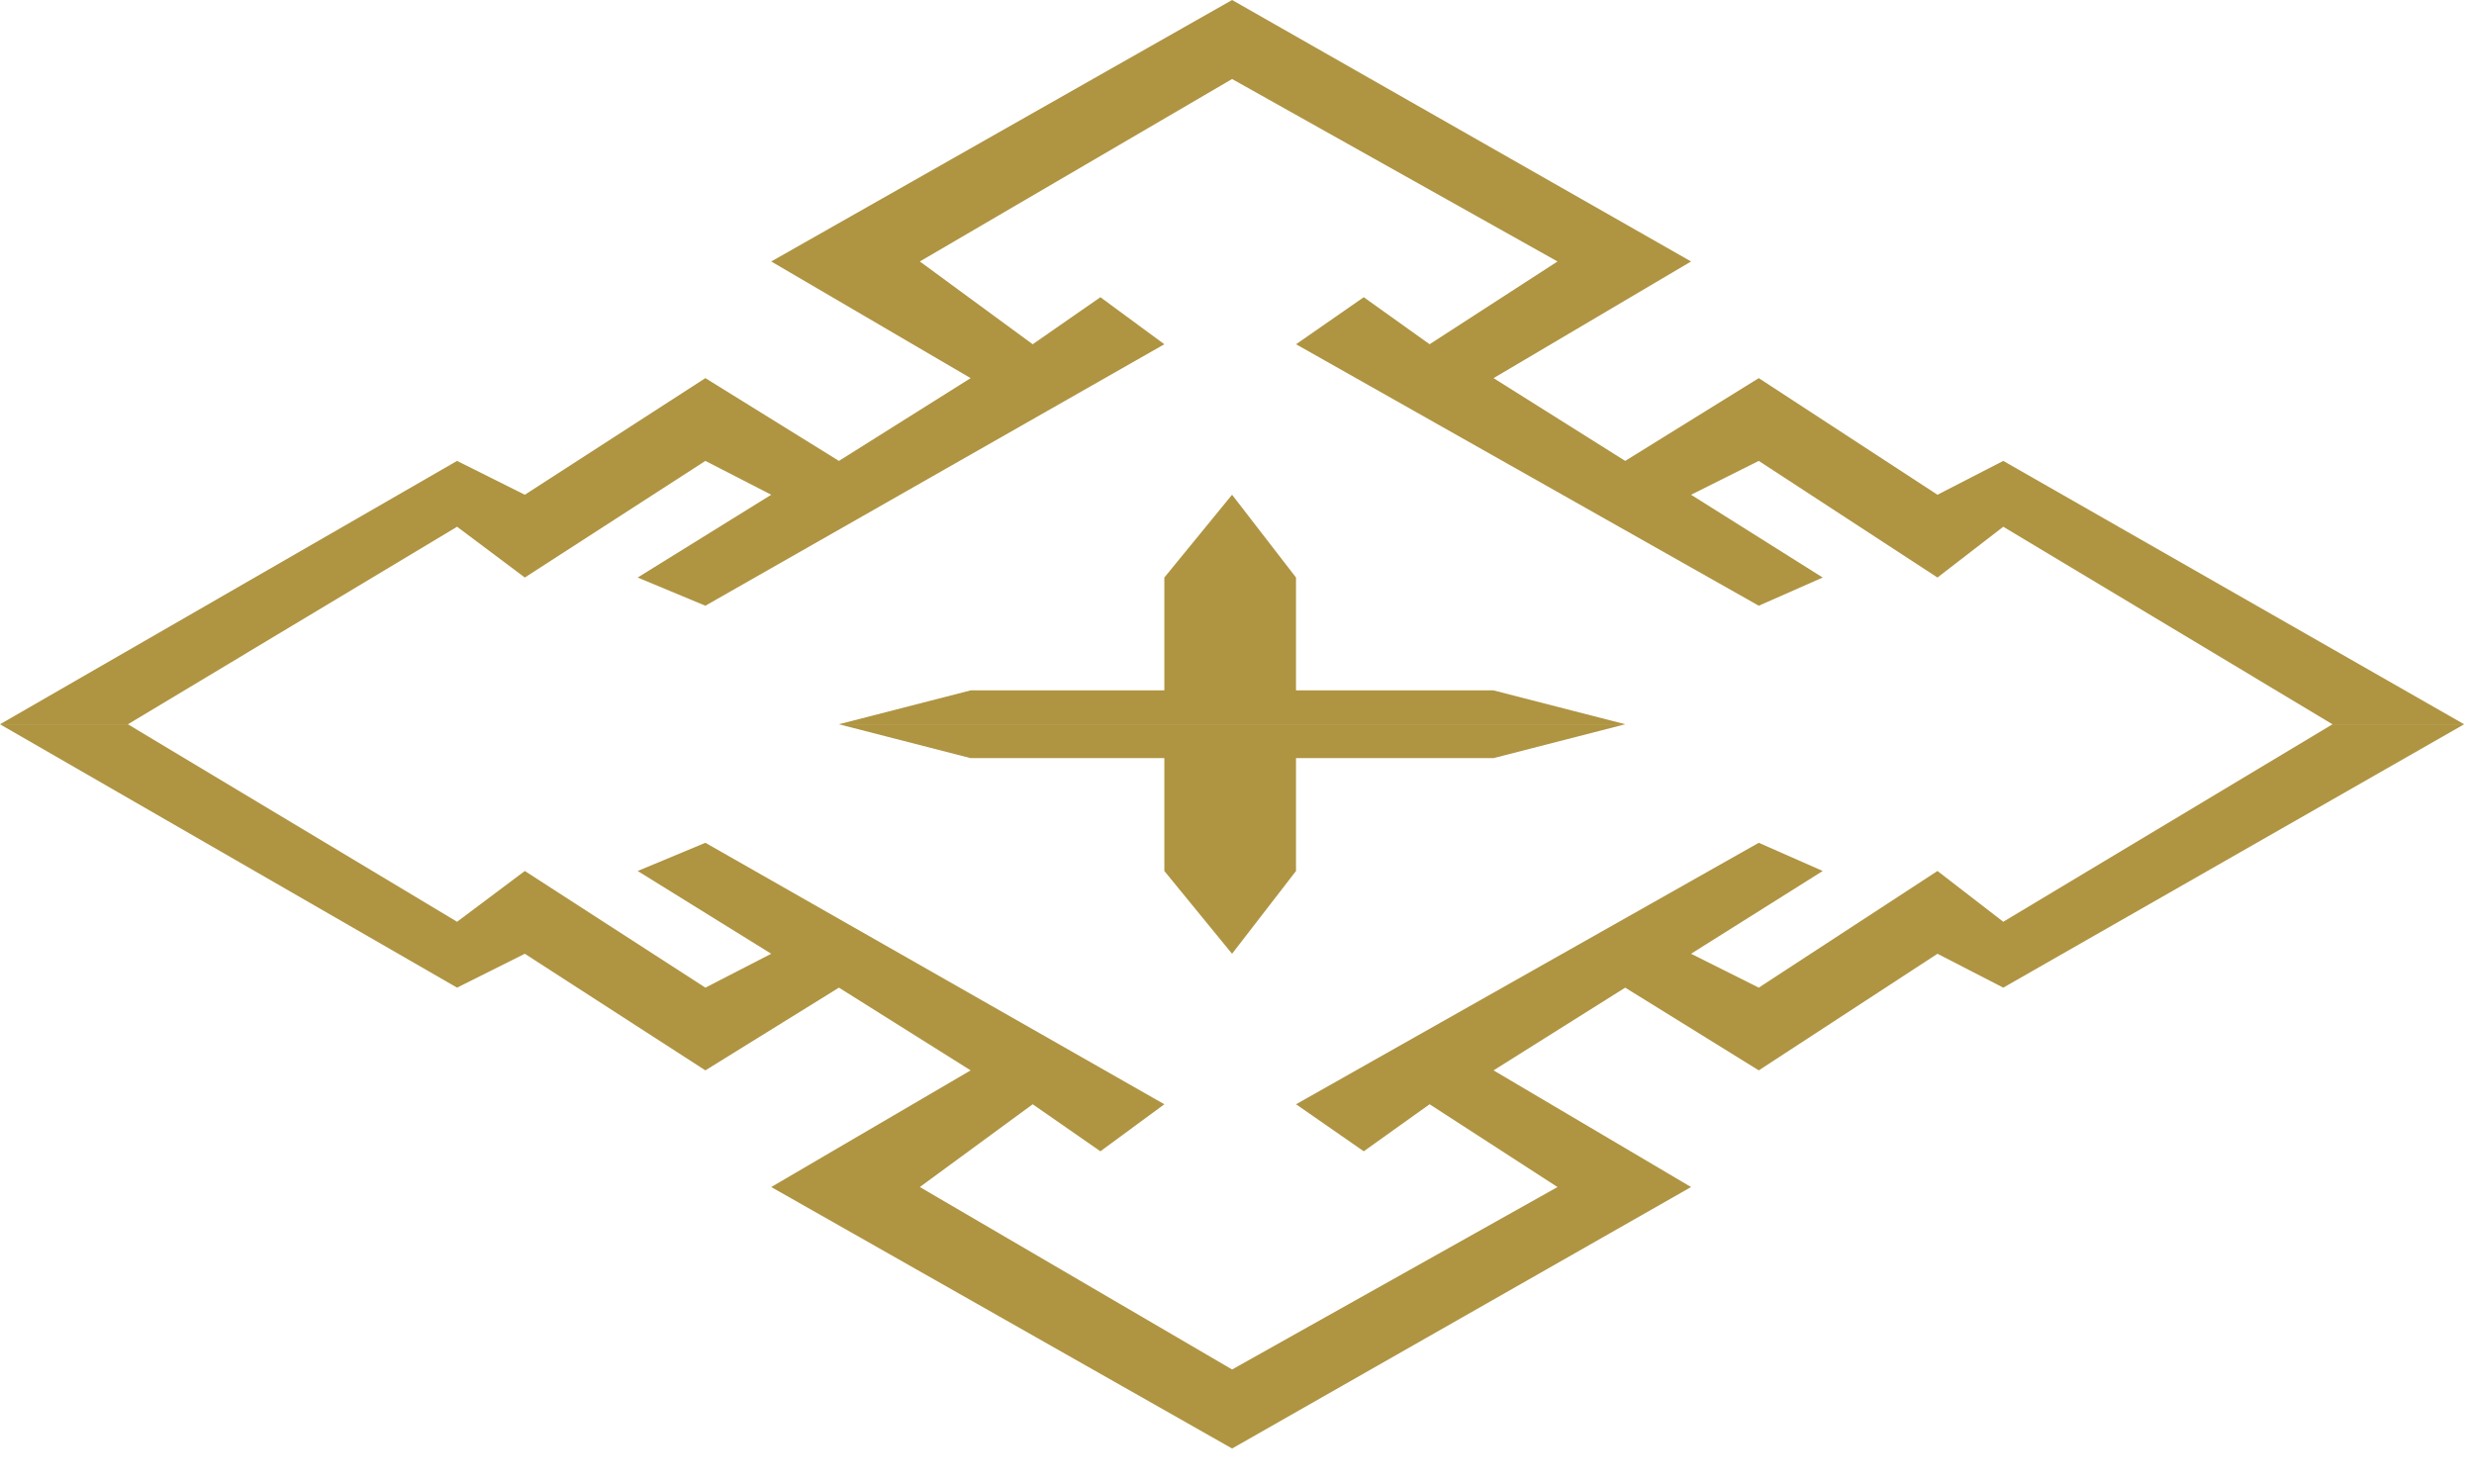 <svg width="60" height="36" viewBox="0 0 60 36" fill="none" xmlns="http://www.w3.org/2000/svg">
<path fill-rule="evenodd" clip-rule="evenodd" d="M59.761 17.57L56.568 17.57L48.584 12.778L46.988 14.01L42.654 11.181L41.012 12.002L44.205 14.01L42.654 14.694L31.432 8.351L33.074 7.21L34.671 8.351L37.773 6.343L29.881 1.917L22.308 6.343L25.045 8.351L26.687 7.21L28.238 8.351L17.107 14.694L15.465 14.01L18.704 12.002L17.107 11.181L12.728 14.01L11.085 12.778L3.102 17.57L2.44342e-06 17.57L11.085 11.181L12.728 12.002L17.107 9.173L20.346 11.181L23.54 9.173L18.704 6.343L29.881 -4.15552e-06L41.012 6.343L36.222 9.173L39.415 11.181L42.654 9.173L46.988 12.002L48.584 11.181L59.761 17.57Z" fill="#AF9442"/>
<path fill-rule="evenodd" clip-rule="evenodd" d="M20.346 17.569L23.539 16.748L28.238 16.748L28.238 14.01L29.88 12.002L31.431 14.01L31.431 16.748L36.221 16.748L39.415 17.569L20.346 17.569Z" fill="#AF9442"/>
<path fill-rule="evenodd" clip-rule="evenodd" d="M59.761 17.57L56.568 17.57L48.584 22.361L46.988 21.129L42.654 23.959L41.012 23.137L44.205 21.129L42.654 20.445L31.432 26.788L33.074 27.929L34.671 26.788L37.773 28.796L29.881 33.222L22.308 28.796L25.045 26.788L26.687 27.929L28.238 26.788L17.107 20.445L15.465 21.129L18.704 23.137L17.107 23.959L12.728 21.129L11.085 22.361L3.102 17.57L2.44342e-06 17.57L11.085 23.959L12.728 23.137L17.107 25.966L20.346 23.959L23.54 25.966L18.704 28.796L29.881 35.139L41.012 28.796L36.222 25.966L39.415 23.959L42.654 25.966L46.988 23.137L48.584 23.959L59.761 17.57Z" fill="#AF9442"/>
<path fill-rule="evenodd" clip-rule="evenodd" d="M20.346 17.57L23.539 18.391L28.238 18.391L28.238 21.129L29.88 23.137L31.431 21.129L31.431 18.391L36.221 18.391L39.415 17.57L20.346 17.57Z" fill="#AF9442"/>
</svg>
